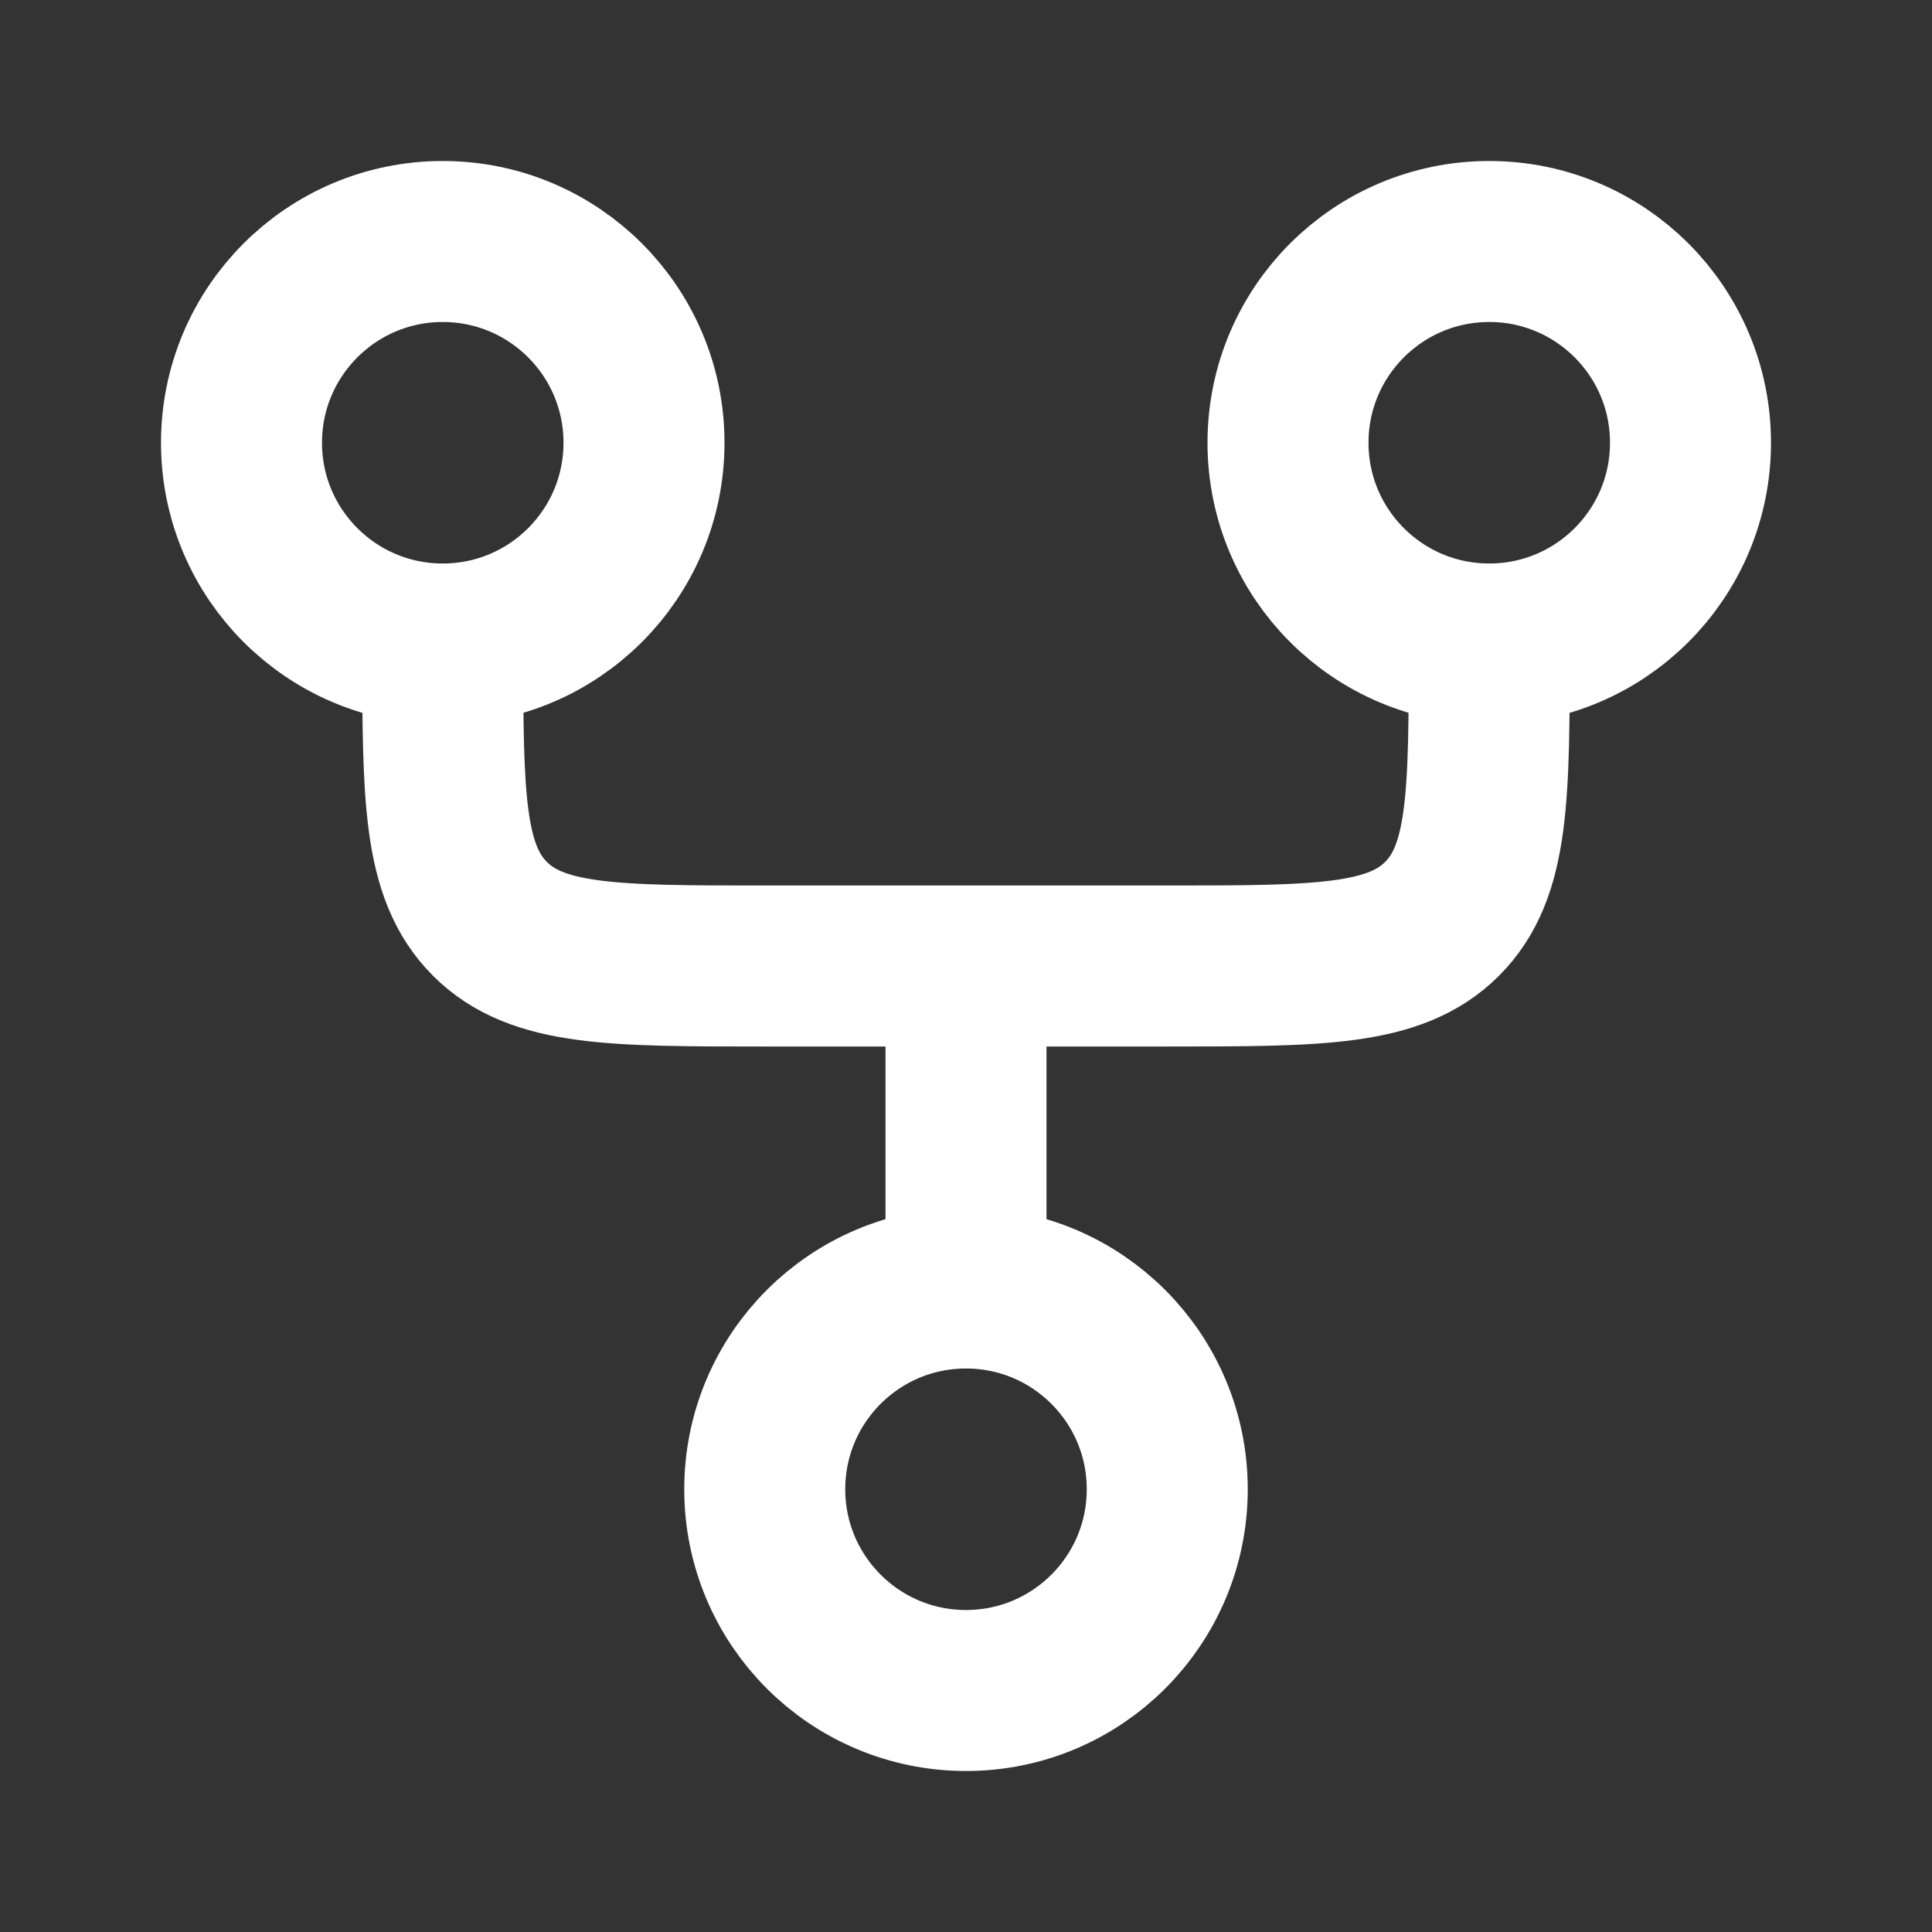 <svg width="24" height="24" viewBox="0 0 24 24" fill="none" xmlns="http://www.w3.org/2000/svg">
<rect x="0" y="0" width="24" height="24" fill="#333333" stroke="none"/>
<g clip-path="url(#clip0_821_19461)">
<g clip-path="url(#clip1_821_19461)">
<path d="M5.5 8V8C5.5 9.886 5.5 10.828 6.086 11.414C6.672 12 7.614 12 9.5 12L12 12M18.5 8V8C18.5 9.886 18.5 10.828 17.914 11.414C17.328 12 16.386 12 14.5 12L12 12M12 12L12 16" stroke="white" stroke-width="2"/>
<path d="M9.5 18.5C9.5 17.119 10.619 16 12 16C13.381 16 14.5 17.119 14.5 18.5C14.5 19.881 13.381 21 12 21C10.619 21 9.5 19.881 9.5 18.5Z" stroke="white" stroke-width="2"/>
<path d="M16 5.5C16 4.119 17.119 3 18.5 3C19.881 3 21 4.119 21 5.5C21 6.881 19.881 8 18.5 8C17.119 8 16 6.881 16 5.5Z" stroke="white" stroke-width="2"/>
<path d="M3 5.5C3 4.119 4.119 3 5.5 3C6.881 3 8 4.119 8 5.5C8 6.881 6.881 8 5.5 8C4.119 8 3 6.881 3 5.5Z" stroke="white" stroke-width="2"/>
</g>
</g>
<defs>
<clipPath id="clip0_821_19461">
<rect width="24" height="24" fill="white"/>
</clipPath>
<clipPath id="clip1_821_19461">
<rect width="24" height="24" fill="white" transform="translate(24 24) rotate(-180)"/>
</clipPath>
</defs>
</svg>
